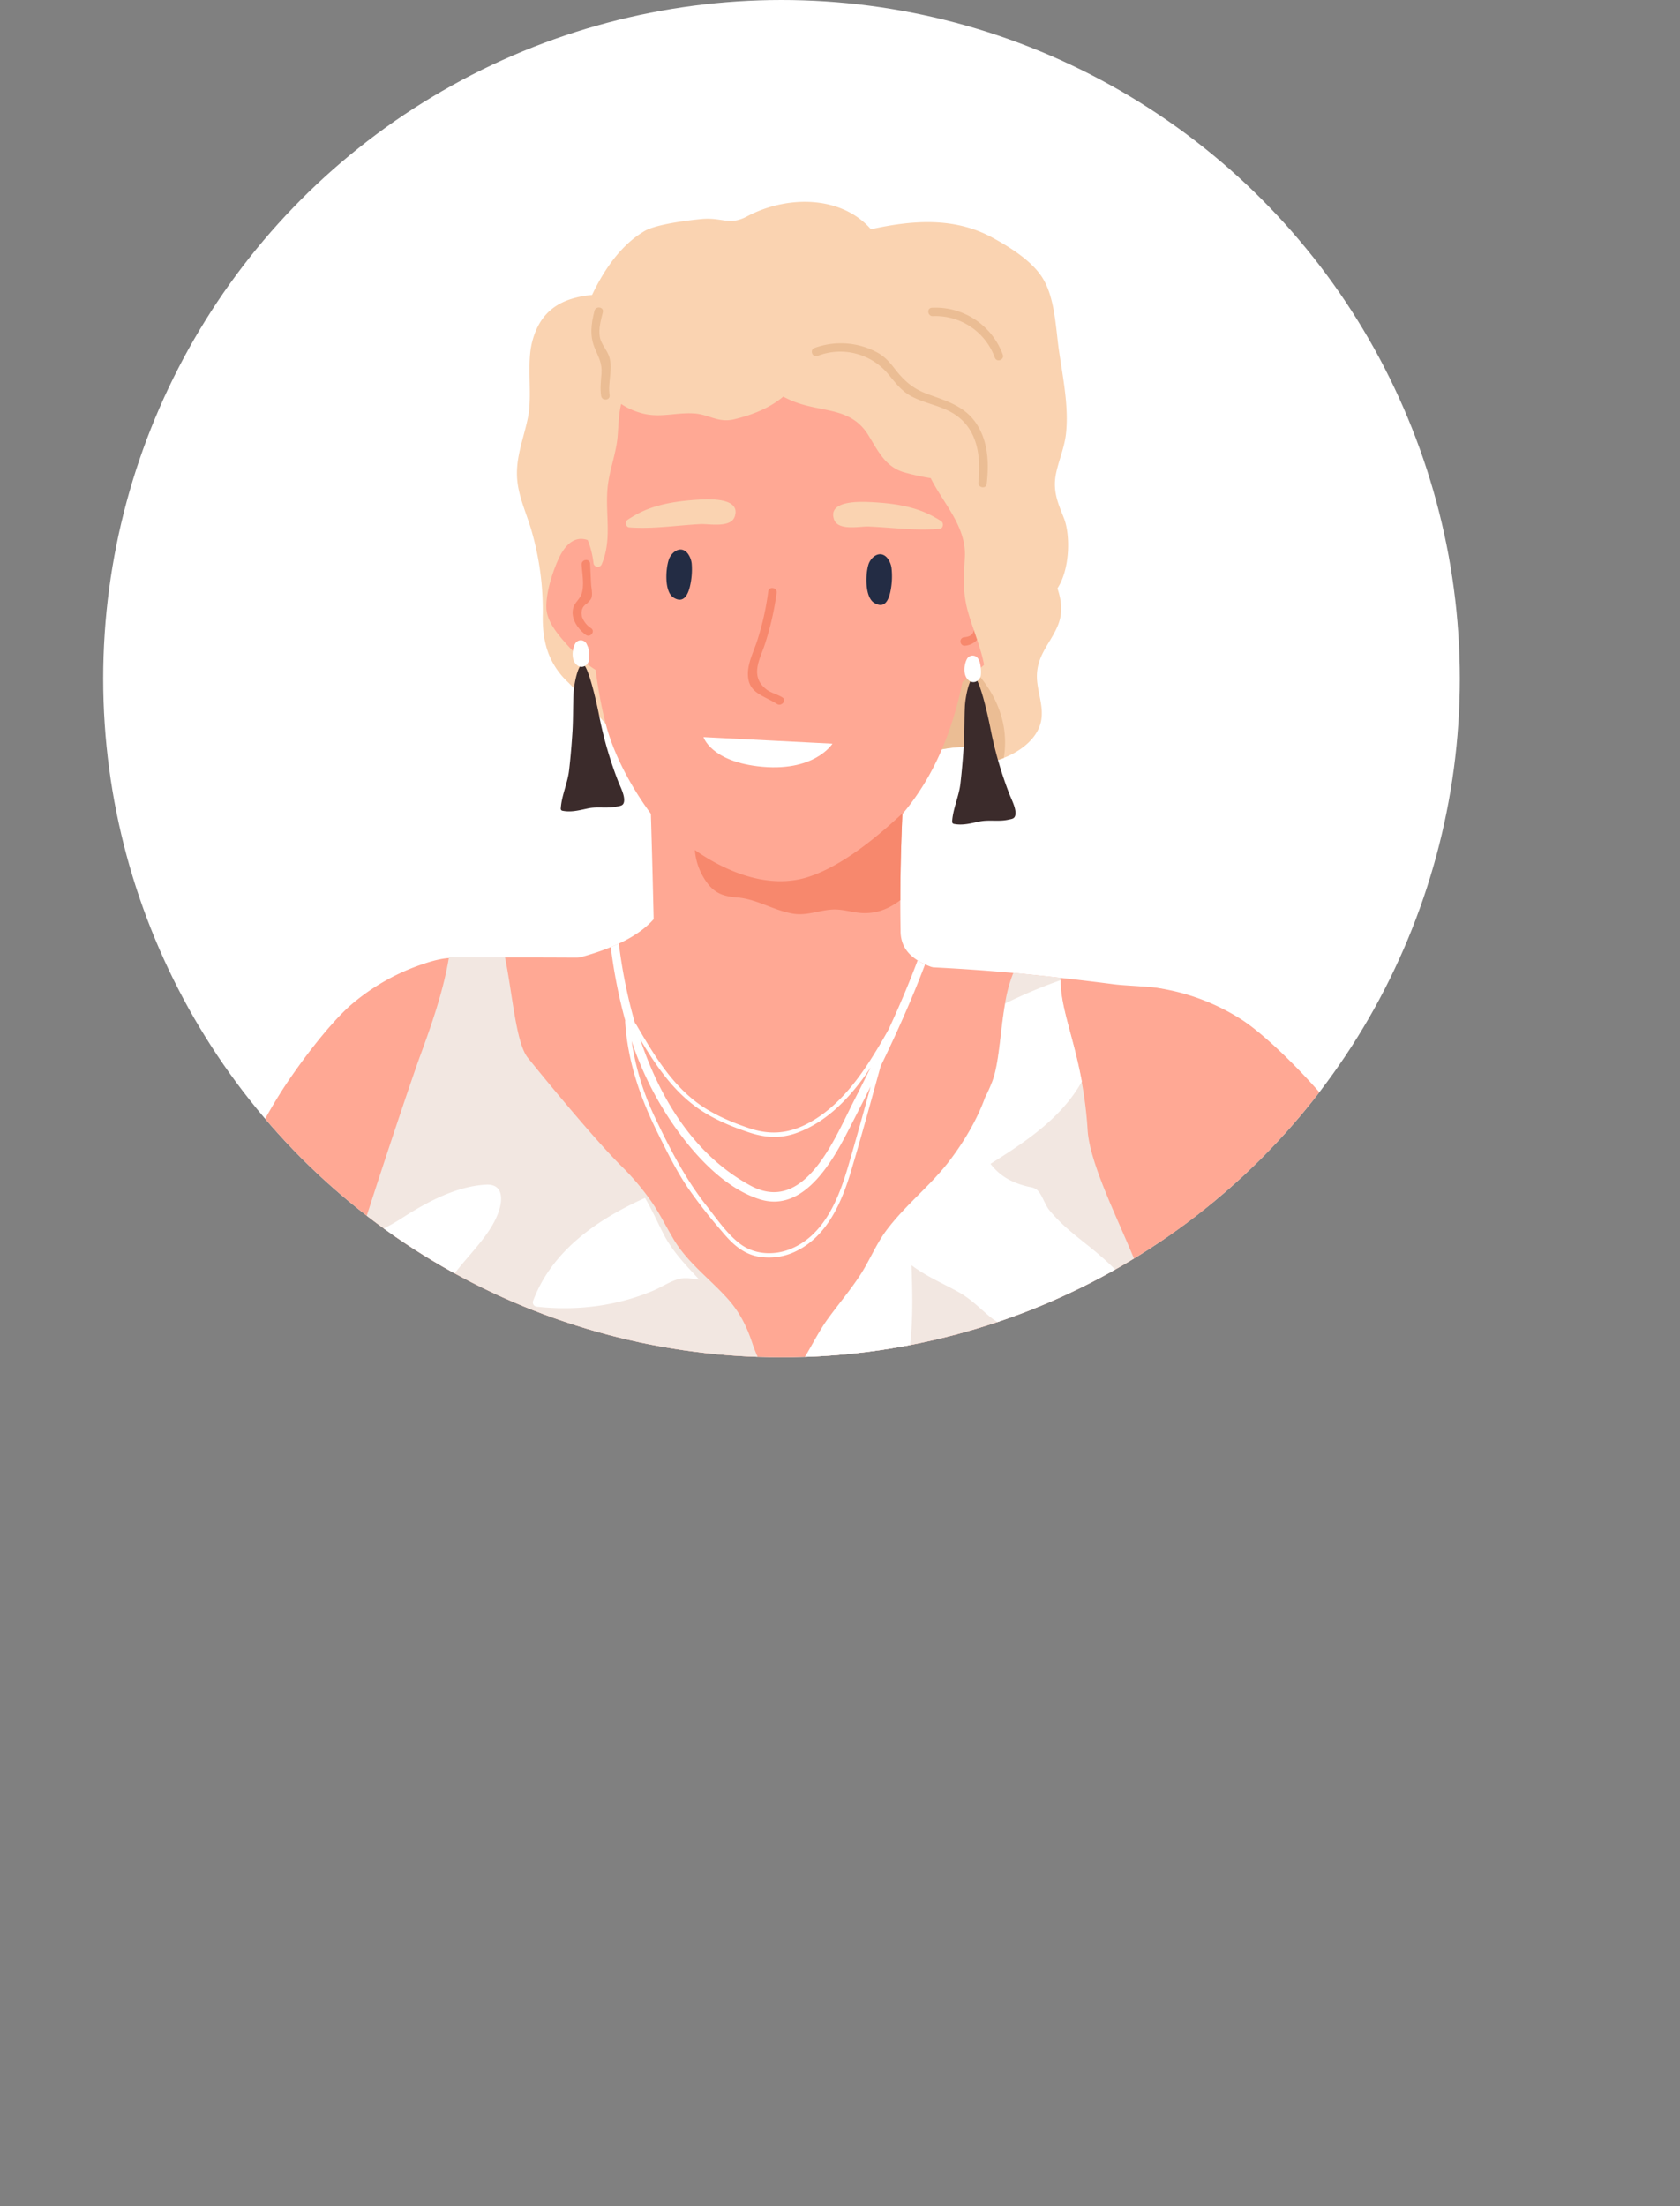 <svg xmlns="http://www.w3.org/2000/svg" xmlns:xlink="http://www.w3.org/1999/xlink" viewBox="0 0 811.42 1065"><rect x="0" y="0" width="811.42" height="1065" fill="#808080" stroke="none"/><defs><style>.cls-1{fill:none;}.cls-2{clip-path:url(#clip-path);}.cls-3{fill:#fff;}.cls-4{fill:#ffa894;}.cls-5{fill:#fad3b1;}.cls-6{fill:#ebbd94;}.cls-7{fill:#232c44;}.cls-8{fill:#f7886d;}.cls-9{fill:#f2e7e1;}.cls-10{fill:#3b2b2b;}</style><clipPath id="clip-path" transform="translate(49.84)"><circle class="cls-1" cx="327.62" cy="327.62" r="327.62"/></clipPath></defs><g id="Layer_2" data-name="Layer 2"><g id="Layer_1-2" data-name="Layer 1"><g class="cls-2"><circle class="cls-3" cx="377.46" cy="327.62" r="327.62"/><path class="cls-4" d="M-49.73,805.53c-1,4.6,4.53,17.84,17.17,40.51,4.33,7.77,15.35,31.41,15.35,31.41s31.72-39.1,46.41-39.65c26.1-1,19.79-18.57,34-37.29,19.41-25.57,47.19-66.86,65.44-93.23,9.49-13.71,14.06-27.27,25.05-39.81,5.14-5.86,10.1-11.86,13.06-18.72.12,1.13,5.5-41.59,7.44-64.3,1.73-20.19,2-40.52,2.64-60.77q.51-15,1-30c.22-6.74,7.56-11.29,5.15-17.71-3.59-9.55-6.09-18.22-28.27-10.68a103.94,103.94,0,0,0-33.84,18.78c-11.52,9.51-27.83,31.59-35.77,44.33-19,30.55-30.59,63-47.81,94.64C19.78,655.21-46.52,790.18-49.73,805.53Z" transform="translate(49.84)"/><path class="cls-5" d="M465,209.58c1.48-13.06-1.44-27.08-3.32-40-1.64-11.15-1.91-26-8.2-35.74-5.24-8.13-15.71-14.61-24.06-19.16-18.43-10.06-38.89-8.36-58.61-4-14.3-16.32-40.39-16.57-59.88-6.19-8.59,4.56-11.9.33-21.85,1.24-6.35.6-21.86,2.49-27.52,5.76-11.43,6.65-19.74,18.84-25.43,30.89-14.84,1.43-25.11,7.4-29,22.88-2.64,10.44.14,25.12-1.85,35.66-1.76,9.25-5.51,18.16-5.44,27.7,0,9.7,4.34,18.28,7,27.43a138.23,138.23,0,0,1,5.49,40.24c-.23,8.65.9,17.1,5.4,24.64a37.11,37.11,0,0,0,6.51,8.14c4.49,4.23,28.1,31.38,28.1,31.38s8.7-16.8,16.29-15.74c17.14,2.42,36.28-.26,53.59-.55,19.53-.31,37.1-1.89,54.39,8.74,2.4,1.48,4.77,3,7.2,4.42a44.32,44.32,0,0,0,8.72,4c6.95,2.16,10.72.37,17.38-.39,14-1.58,6,2,13.66,5.85,2.92,1.47,5.83.92,8.79,0,.87-.28,1.77-.58,2.66-.94,8.32-3.24,17-9.81,18.15-18.9,1-7.47-2.75-14.72-2.13-22.25.77-9.46,6.92-14.87,10.19-23.1,2.41-6.17,1.54-11.91-.33-17.58,6.1-9.31,6.32-25.87,3.1-33.94-3.1-7.8-5.68-13.62-3.56-22.52C461.84,221.52,464.26,215.84,465,209.58Z" transform="translate(49.84)"/><path class="cls-6" d="M425.12,328.73c-6.06-8.09-10.9-15.19-13.53-25.2a159.76,159.76,0,0,1-4.53-29.26c-.2-2.64-4.28-2.21-4.08.43.65,8.88,1.58,18.57,3.84,27.78a2.6,2.6,0,0,0-.38.27c-9.75,10.19-12.76,24.17-16.82,37.25-1.71,5.54-4,11.41-5.86,17.39a44.32,44.32,0,0,0,8.72,4c6.95,2.16,10.72.37,17.38-.39,14-1.58,6,2,13.66,5.85,2.92,1.47,5.83.92,8.79,0,.87-.28,1.77-.58,2.66-.94.14-.86.26-1.66.33-2.35C436.76,350.76,432.74,338.89,425.12,328.73Z" transform="translate(49.84)"/><path class="cls-4" d="M154.65,805.45l248.17-12c30.38-1.46,60.67-2.61,90.87-6.38l7-.88c7.52-26.44,16.75-52.37,23.91-78.93Q528.42,693,531,678.66c.75-4.09,1.42-8.16,2-12.25,6-40.27,5.41-81,1.59-121.94-1.2-12.71-2.65-25.39-4.22-38.07-1-8.16-.33-19.56-8-24.82-8.72-6-24.14-5.18-34.11-6.43-8.61-1.12-17.21-2.15-25.85-3.09q-5.74-.66-11.49-1.26l-5.51-.56c-1.92-.2-3.83-.38-5.74-.56s-4-.36-5.94-.51c-6-.52-12-.95-18-1.35-29.8-1.91-59.68-2.49-89.52-3.8-23.36-1-55.55-1.53-87.09-1.72l-.93,0c-10.81,0-21.53-.09-31.76-.09h-2.3c-3.67,0-7.27,0-10.8,0h-9.2a36,36,0,0,1-2.39,23.24C174,501.51,167.16,518,161,534.7c-3.1,8.42-6,16.89-8.89,25.39q-2,6-4,12.06c-.65,2-1.29,4-1.95,6.05l-.08.24c-6.17,19.62-12.2,39.3-18.62,58.85l15.7,47.59S149.07,761.23,154.65,805.45Z" transform="translate(49.84)"/><path class="cls-4" d="M456,482.08l-19.81-5.54L430.61,475c-3.25-.92-6.52-1.81-9.77-2.73-6.88-1.92-16.38-3.3-23.85-6.73a27.68,27.68,0,0,1-3.62-1.93c-4.81-3-8.12-7.3-8.25-13.84,0-.31,0-.58,0-.89v-.08c-.34-18.68.07-37.38.88-56.09,0-.12,0-.27,0-.39q.47-10.32,1.07-20.6a2.1,2.1,0,0,0-2.25-2.39c-20.48,3.13-41.25,2.65-61.84,4.86A332.93,332.93,0,0,0,268.38,385q-.51-16.8-1.13-33.57c-.09-2.65-4.19-2.2-4.08.43q1.66,45.9,2.69,91.85c-4.29,4.9-10.24,8.74-16.85,11.82-1.26.58-2.52,1.13-3.81,1.65-2.86,1.17-5.81,2.22-8.76,3.16-5.59,1.78-11.27,3.2-16.53,4.41-2.74.63-5.36,1.19-7.82,1.74l-.82.17c-.93.2-1.82.39-2.68.59-3.83.85-10.4,1-11.38,5.78-1.28,6.32,8.64,18.64,11.72,24.05,3.18,5.57,6.43,11.06,9.81,16.53q14.23,23.31,30.52,45.24A645,645,0,0,0,293.21,612a2.13,2.13,0,0,0,2.87.44q6.26-4.49,12.45-9c.57-.41,1.13-.82,1.7-1.25q12.39-9,24.63-18.24t24.2-18.44c.94-.69,1.86-1.41,2.77-2.14q33.82-26.13,66.68-53.56,14.25-11.91,28.34-24A2.09,2.09,0,0,0,456,482.08Z" transform="translate(49.84)"/><path class="cls-4" d="M415.46,193.2c-6.37-6.53-33-7.71-41.14-8.17-13.73-.78-27.55-.54-41.3-.46-31.21.18-62.31,1.81-92.88,8.47a3,3,0,0,0-2.28,3.27,2.19,2.19,0,0,0-1,1.64c-2.72,39-5.47,109.46,6.13,152.5,6.3,23.34,25.09,51.57,44.26,66.17,35.86,27.31,77.66,3.71,101.69-27.27,28.57-36.82,31.49-85.88,32.13-130.86.18-12.28-.11-24.57-.76-36.84C419.89,213.66,421.55,199.44,415.46,193.2Z" transform="translate(49.84)"/><path class="cls-7" d="M380.24,285.46a35.93,35.93,0,0,0,.51-11.27,10.14,10.14,0,0,0-2.14-4.95c-3.52-3.91-8-.28-9.07,3.49-1.44,4.9-1.63,15.68,2.91,18.33C377.16,293.82,379.21,290.32,380.24,285.46Z" transform="translate(49.84)"/><path class="cls-7" d="M283.36,283.2a35.63,35.63,0,0,0,.88-11.13,10.05,10.05,0,0,0-2-5c-3.35-4-7.86-.54-9.08,3.15-1.58,4.8-2.12,15.46,2.29,18.24S282.18,288,283.36,283.2Z" transform="translate(49.84)"/><path class="cls-8" d="M291.64,426.1c3.94,5.35,8.27,6.6,14.48,7.12,9.88.81,17.78,6.39,27.37,7.89,6.58,1,12.5-1.79,19-2.06,5.12-.22,10,1.7,15.11,1.74,7,.06,12.47-2.52,17.4-6.25,0-13.94.39-27.89,1-41.84-4,3.47-26.08,25.11-46.86,31.05-18.51,5.29-38.52-3-53.37-13.42A30.48,30.48,0,0,0,291.64,426.1Z" transform="translate(49.84)"/><path class="cls-5" d="M282,241.65c-8.09.8-16.29,2.44-23.46,6.17a59.09,59.09,0,0,0-5.2,3.07c-1.34.9-1.07,3.57.75,3.71,11.6.87,22.89-1,34.45-1.59,3.92-.21,14.58,2,16.49-3.62,3.1-9.24-12.41-8.49-17.49-8.18C285.74,241.32,283.89,241.46,282,241.65Z" transform="translate(49.84)"/><path class="cls-5" d="M370.37,242.37c-5.09-.24-20.6-.76-17.37,8.42,2,5.64,12.61,3.24,16.54,3.39,11.57.46,22.88,2.14,34.47,1.09,1.82-.16,2.05-2.84.69-3.71a53.29,53.29,0,0,0-5.24-3c-7.23-3.62-15.44-5.15-23.55-5.84C374.06,242.57,372.21,242.45,370.37,242.37Z" transform="translate(49.84)"/><path class="cls-3" d="M289.94,355.82s3.43,11.28,26,14.06c27.51,3.38,36.28-10.89,36.28-10.89Z" transform="translate(49.84)"/><path class="cls-8" d="M325.26,286.17c.33-2.61-3.72-3.29-4.05-.67a132.12,132.12,0,0,1-5.29,23.65c-1.52,4.77-4.18,9.94-4.48,15-.62,10.33,6.75,11.12,14,15.68,2.21,1.39,4.82-1.78,2.58-3.19s-5.43-2.15-7.44-3.65c-8.7-6.51-3.22-15-.94-22.17A137.92,137.92,0,0,0,325.26,286.17Z" transform="translate(49.84)"/><path class="cls-4" d="M433.81,280.76c-5-15.16-14.87-13.76-24.32-3.25-1.77,2,1.42,4.54,3.19,2.58.56-.63,1.37-1.68,2.24-2.7a196.61,196.61,0,0,1-9.05,31c-2.18,5.74-7.29,15.42-4.95,21.79,3.48,9.46,21.22-6.18,24.95-9.62,4.57-4.22,10.38-9.82,11.23-16.27C438,297.26,436,287.48,433.81,280.76Z" transform="translate(49.84)"/><path class="cls-4" d="M214.05,293.45c.21,6.51,5.44,12.66,9.57,17.31,3.37,3.79,19.48,21.11,23.88,12,3-6.11-1.16-16.25-2.77-22.18a196.15,196.15,0,0,1-5.94-31.76c.77,1.1,1.47,2.23,2,2.91,1.56,2.13,5-.12,3.42-2.25-8.37-11.39-18.05-13.76-24.52.83C216.8,276.82,213.83,286.35,214.05,293.45Z" transform="translate(49.84)"/><path class="cls-8" d="M235.66,282c-.16-3.3-.33-6.6-.49-9.9-.14-2.63-4.21-2.2-4.08.43.22,4.48,1.44,10.15-.12,14.36-.93,2.49-3.21,4-3.93,6.57-1.4,5,2.2,10.2,6.06,13,2.13,1.55,4.72-1.63,2.58-3.18a10.94,10.94,0,0,1-4.44-5.58c-.62-3,.25-5.15,2.63-6.51.64-.89,1.47-1.37,1.89-2.42C236.51,286.86,235.76,283.85,235.66,282Z" transform="translate(49.84)"/><path class="cls-8" d="M420.5,278c-.74,4.88-2.93,11.53-2.47,16.47.35,3.8,6.57,12.38-2.2,13.16-2.63.23-2.21,4.31.43,4.08,5.4-.48,8.68-5.21,8.23-10.53-.21-2.42-1.83-3.88-2.42-6-.48-1.78.77-5.12,1.06-7.06l1.41-9.41C424.93,276,420.89,275.36,420.5,278Z" transform="translate(49.84)"/><path class="cls-9" d="M576.92,972.66c.62,11.24,1,21.85,1.21,31.19a2.09,2.09,0,0,1-1.73,2.32c-26.39,5.26-52.92,9.48-79.53,13.13-20.42,2.82-40.86,5.29-61.34,7.65-7.23,1.86-14.43,3.78-21.59,5.89-21,6.21-43.83-3.36-65.17,1.68a152.06,152.06,0,0,1-28.43,4.12c-12.47.55-24.8-1.74-37.28-1.63-20.53.16-40.5,4.63-60.24,9.94-22.06,5.91-47,12.88-69.15,6.71h0c-.62.15-1.22.26-1.84.41q-15.21,3.57-30.43,7.21c-5.07,1.21-10.13,2.45-15.19,3.68a2.06,2.06,0,0,1-2.33-1.74c-6-39.34,4.21-78.72,7.32-117.88,0-.46.07-.92.11-1.38,1.66-22.23,2-44.47,1.77-66.79-.25-20.58-1.08-41.18-2-61.77-1.77-39.94-4.08-80-2.83-120,0-.58,0-1.16,0-1.75a343.66,343.66,0,0,1,4.08-45.57,140.71,140.71,0,0,1,1.71-16.33c.7-4.22,4.55-17.21,9.6-33.3.34-1.06.68-2.17,1-3.26,10.31-32.49,24.78-75.53,28.44-85.49,5.26-14.31,11.19-31.11,13.9-47.45,0-.09,0-.2,0-.28,2.53.17,16.69.28,27.1.2,3.72,18.5,5.28,41,10.89,48.29.45.55,7.81,9.72,17,20.64,9.46,11.26,20.84,24.43,28.41,31.91a123.13,123.13,0,0,1,13.83,16.23c4.29,6,7.46,12.53,11.21,18.86,6.72,11.34,17.52,19.18,26.21,28.86,5.77,6.45,9.19,13.31,11.9,21.46,2.65,8,6.81,15.11,10.1,22.79a1,1,0,0,0,1.57.4c11.55-8.55,16.65-23.82,24.89-35.15,5.1-7,10.7-13.61,15.45-20.86,4.58-7,7.63-14.87,12.68-21.63,9.14-12.27,21.47-21.68,30.68-33.87,6.66-8.78,13.06-19.38,17-30.31a74.73,74.73,0,0,0,3.5-7.84c1.76-4.63,2.72-11,3.57-18,.78-6.33,1.47-13.16,2.63-19.61a68.79,68.79,0,0,1,3.68-13.92c.1-.26.23-.55.33-.81,1.92.18,3.83.36,5.74.56s3.68.37,5.52.58q5.73.57,11.49,1.24c0,.37,0,.75,0,1.1-.19,13,6.18,27.14,10.21,48.93a192.82,192.82,0,0,1,2.9,23.43c1.28,21.17,23.94,59.8,28.63,80.15C508.6,645,523,660.81,531,678.65c0,.08,4.19,37.72,9,76,4.33,34.48,9.16,69.46,12,77.85,5.29,15.73,10.84,31.31,14.4,47.54C571.93,905.5,575.27,941.38,576.92,972.66Z" transform="translate(49.84)"/><path class="cls-3" d="M322.74,808.25c-25.84.54-48.94,15-73,22.88-15.89,5.2-33.06,11.92-41.14,26.79a189.34,189.34,0,0,0-17.19-61.49,187.17,187.17,0,0,0-17.24-29.16c-4.52-6.31-10.2-16.94-18.63-18a2.08,2.08,0,0,0-2.29,1.78c-2,25.16-5.4,50.66-5.19,75.93a111,111,0,0,0,3.66,29.26c3.06,10.81,8.53,20.64,10.81,31.54a99.51,99.51,0,0,0-49.46-10.56c.28,22.3-.1,44.56-1.77,66.79,0,.46-.07.9-.11,1.36,7.86,4,13.42,10.36,12.22,21.29-.45,4.13-2.41,8-3.27,12-.91,4.42-.83,8.94-.91,13.45-.2,11.32-.46,22.65-.35,34a256,256,0,0,0,2.52,35.21q15.22-3.66,30.42-7.21l1.85-.43h0c.26-.37.5-.68.76-1,6.58-8.06,14.24-13.68,15.05-24.53.59-8.07-.14-14.43,2.94-22.17,2.58-6.48,6.52-10.62,10.64-16,6.46-8.42,6.62-20.17,7.7-30.6,19,13,38.5,25.87,60.56,32.82,4.43,1.39,8.89,2.3,13.38,3.39,8.55,2.09,12.62,7.32,20,11.19,5.56,2.92,11.67,3.3,16.33-1.27a2.18,2.18,0,0,0,.6-2.43c-7.38-18.2-13.85-37.36-25.33-53.49A110.84,110.84,0,0,0,239.14,917c7.22-9.34,18.37-13.3,27.81-20.12,10-7.25,15.36-17.79,21.52-28.19,11.59-19.62,38.09-33.23,36.6-58.68C325,808.8,323.78,808.25,322.74,808.25Z" transform="translate(49.84)"/><path class="cls-3" d="M516.59,657.19c-7.39-22.42-21.05-39.88-39.26-54.58-4.11-3.3-8.29-6.53-12.19-10a76.11,76.11,0,0,1-8.24-8.51c-2.17-2.69-3.73-8.32-6.23-9.95-1.65-1.07-2.18-.89-4.41-1.43-7.44-1.86-13.15-4.95-17.7-10.9C445,551.51,462,540.32,472,523.29c.23-.41.46-.82.67-1.22-4-21.77-10.39-36-10.2-48.91a239.56,239.56,0,0,0-26.76,11.23c-1.16,6.45-1.84,13.28-2.62,19.63-.86,7-1.82,13.34-3.57,18a83.65,83.65,0,0,1-3.51,7.83c-3.91,10.93-10.32,21.52-17,30.31-9.22,12.19-21.55,21.61-30.7,33.87-5,6.76-8.09,14.59-12.68,21.62-4.73,7.26-10.36,13.87-15.44,20.87-7.72,10.6-12.68,24.64-22.73,33.4,1.84,26.63,8.23,50.3,24.64,71.93a2.08,2.08,0,0,0,3.25,0c6.87-8.21,10.71-17.76,14.34-27.73q7.13-19.65,14.14-39.35c7.67-21.56,7.37-41.74,6.57-64,6.79,5.15,14.51,8.48,22.06,12.59,6.39,3.46,10.32,7.66,15.76,12.22,4.39,3.67,8.93,5.1,14.47,6.89,23.09,7.49,47.59,18.69,72.31,17.67C516.46,660,517,658.32,516.59,657.19Z" transform="translate(49.84)"/><path class="cls-3" d="M270.69,595.83c-3-5.87-5.64-11.86-9-17.56-22.87,10.32-44.81,25.29-54,49.58a2.08,2.08,0,0,0,1.48,2.9c19.19,2.14,38.59-.16,56.45-7.69,3.91-1.64,7.72-4.24,11.77-5.46,4.27-1.27,7.06-.1,10.5.11C281.53,610.87,275,604.18,270.69,595.83Z" transform="translate(49.84)"/><path class="cls-3" d="M185.07,571.87c-14.47.69-28.9,8.5-40.74,16.13-8.42,5.4-16,8.76-25.77,10.45-5,16.08-8.9,29.07-9.59,33.3a138.43,138.43,0,0,0-1.72,16.32,343.81,343.81,0,0,0-4.08,45.58c0,.58,0,1.16,0,1.74a76.07,76.07,0,0,0,11.49-7.5c5.14-4.13,9.22-9.15,13.35-14.27,5.16-6.4,10.54-10.85,16.79-15.94,4.65-3.81,6.67-8.45,9-13.79a188.09,188.09,0,0,1,12.66-24.46c7.16-11.38,19.73-21.4,24.38-34C193.19,579,193.14,571.49,185.07,571.87Z" transform="translate(49.84)"/><path class="cls-3" d="M566.33,880c-3.56-16.25-9.11-31.81-14.39-47.54-2.81-8.4-7.64-43.38-12-77.85-1.87-1.59-3.81-3.07-5.81-4.46-13.64-9.44-31.64-14.7-47-20.57-8.47-3.23-17-6.26-25.66-8.88-5.94-1.81-13.56-4.93-19.86-2.92-9.63,3.06-7.59,13.12-3.33,19.9a67.88,67.88,0,0,0,13.78,15.41c6.21,5.25,15.22,8.25,20.49,14.18,4,4.57,5.89,10.58,10.05,15.24,4.3,4.81,9.52,8.65,14.36,12.88,3.65,3.2,15.67,12.92,9.28,16.43-3,1.68-9.64,1.28-13.25,1.76l-15.13,2c-14.76,1.93-31.8,1.91-44.58,10.46-14.49,9.68-30,18.79-42.24,31.38a123.13,123.13,0,0,0-26.87,42.91c-.4,1.1.27,2.83,1.65,2.81,23.26-.22,45.68-5.63,68.23-10.91,17.95-4.2,36.38-7.62,52.6-16.62-2.58,3.79-7.89,10-8.47,11-2.67,4.59-4.54,9.57-6.72,14.4-5.78,12.88-13.76,24.27-23.11,34.81S428.24,956,418.16,966c-4.16,4.17-8.75,9.78-1.11,13.48,2.94,1.42,6.41,1,9.45.33,2.67-.61,4.94-2.14,7.51-3,5.05-1.63,10.12-.35,15.19.16,12.49,1.23,24.42-5.2,35.63-10.33,11.48-5.27,22.38-11.7,31.28-20.76s16.15-19.64,23.68-29.79c6.54,16.72,14.8,34.2,26.67,47.66a47.55,47.55,0,0,0,10.47,8.85C575.27,941.39,571.93,905.49,566.33,880Z" transform="translate(49.84)"/><path class="cls-3" d="M393.37,463.6c-4.23,11.28-8.93,22.33-14,33.26q-4.47,8.11-9.51,15.9c-7.95,12.21-17.85,24-31.26,30.43-8.88,4.22-17.26,4.54-26.53,1.45-8.33-2.81-16.68-6.31-23.88-11.37-13.82-9.73-22.58-24.74-30.93-39a1,1,0,0,0-.41-.37,245.49,245.49,0,0,1-7.72-37.79,1.92,1.92,0,0,0-.16-.58c-1.26.58-2.52,1.13-3.81,1.65a251.79,251.79,0,0,0,7,35.54.89.89,0,0,0-.07.4c1.23,19.47,7.37,37,16,54.36,4.36,8.81,8.75,17.65,14.24,25.82a246.79,246.79,0,0,0,16.37,21c3,3.58,6.05,6.87,9.78,9.17a21.82,21.82,0,0,0,7.7,3.09,29.65,29.65,0,0,0,18.94-2.8c14.89-7.47,21.76-23.85,26.25-38.94.14-.47.29-1,.41-1.42,4.81-16.15,9.21-32.44,13.73-48.71,7.8-16.07,15.11-32.37,21.43-49.11A27.68,27.68,0,0,1,393.37,463.6Zm-33.68,99.83c-.19.68-.41,1.36-.63,2.06-4.61,15.1-11.88,31.57-27.62,37.64-6.77,2.62-14.8,2.55-21.21-1a20.64,20.64,0,0,1-2.32-1.47c-6.47-4.77-11.62-12.38-16.56-18.67-10.15-12.9-17.61-27.35-24.64-42.13a129.6,129.6,0,0,1-11.5-37.37,159.48,159.48,0,0,0,13.07,29.23c10.41,18,28.17,40.81,48.92,47.25s34.49-17.45,42.28-32.47q5.65-10.95,11.17-22C367.08,537.55,363.48,550.52,359.69,563.43Zm2.5-31.23c-9.17,18-23.69,54.36-49.8,40-26.82-14.66-43.31-41.52-53-70.46,7.49,12.51,15.8,24.82,27.88,33.27,7.38,5.17,15.87,8.72,24.4,11.56,8.09,2.73,15.53,3.21,23.61.22,13.89-5.16,24.52-16.08,32.94-27.92.82-1.18,1.62-2.4,2.45-3.6Q366.49,523.8,362.19,532.2Z" transform="translate(49.84)"/><path class="cls-10" d="M248.66,377a186.94,186.94,0,0,1-8.95-30.69c-1.64-8.62-5.75-25.9-8.14-25.66s-4.19,9.89-4.39,13.82c-.32,6.3-.14,12.61-.54,18.91s-.91,12.39-1.63,18.55-3.6,12.06-4,18.27a1,1,0,0,0,.84,1.18c4.24.84,8.21-.27,12.37-1.15,4.39-.93,9.25.11,13.64-.83,2-.43,3.42-.41,3.71-2.52C252,383.89,249.7,379.69,248.66,377Z" transform="translate(49.84)"/><path class="cls-10" d="M437.68,383.31a186.83,186.83,0,0,1-8.95-30.68C427.08,344,423,326.72,420.59,327s-4.19,9.88-4.39,13.82c-.32,6.3-.14,12.6-.54,18.9s-.92,12.4-1.63,18.56-3.61,12.05-4,18.27a1.05,1.05,0,0,0,.84,1.18c4.24.83,8.2-.28,12.36-1.16,4.4-.93,9.26.11,13.65-.82,2-.44,3.42-.41,3.71-2.53C441,390.2,438.72,386,437.68,383.31Z" transform="translate(49.84)"/><path class="cls-3" d="M234.3,312.88a1.49,1.49,0,0,1,0-.18,2.72,2.72,0,0,0-.15-.43L234,312a3.92,3.92,0,0,0-.22-.51c-.08-.17-.14-.34-.22-.5a3.12,3.12,0,0,0-5.67-.15c-1.43,2.74-1.91,7.88.82,10.1a3.28,3.28,0,0,0,4.27.32,3.77,3.77,0,0,0,1.66-2.6,13.16,13.16,0,0,0,0-3.26A10,10,0,0,0,234.3,312.88Z" transform="translate(49.84)"/><path class="cls-3" d="M423.48,320.22a1.16,1.16,0,0,0,0-.18,3.66,3.66,0,0,0-.15-.43c0-.08-.05-.16-.08-.24a4.67,4.67,0,0,0-.23-.51c-.07-.16-.13-.33-.22-.5a3.13,3.13,0,0,0-5.67-.15c-1.42,2.75-1.91,7.88.82,10.1a3.28,3.28,0,0,0,4.27.32,3.81,3.81,0,0,0,1.67-2.6,14.19,14.19,0,0,0,0-3.26A10.6,10.6,0,0,0,423.48,320.22Z" transform="translate(49.84)"/><path class="cls-5" d="M434.77,218.75c-1.43-10.41-1.63-22-4.39-32.16-1-3.52-1.37-5.38-4.76-7.35-6.44-3.75-18.14-3.84-25.46-5.32-9.43-1.9-18.89-4.16-28.46-5.26-9.28-1.07-18.55-.58-27.86-.51-11.61.08-22.95-1.15-34.46-2.4-16.9-1.85-34.74-3.34-51,2.79-12.51,4.71-23.79,14.19-28,27.21-4.88,15.19-3.07,33.87-3,50.11a1.83,1.83,0,0,0-.57,2.85l.55.72c0,.25,0,.5,0,.75a1.64,1.64,0,0,0,1.89,1.75,42.69,42.69,0,0,1,7.57,19.94,2.07,2.07,0,0,0,3.91.63c5.47-12.77,1.3-25.57,3.1-38.85,1.07-7.91,4-15.18,4.65-23.2.44-5.34.49-10.56,1.7-15.43a32,32,0,0,0,8.67,4.09c9.38,3.06,17.09-.08,26.4.47,7.5.44,11.7,4.76,19.67,2.8,8.53-2.1,16.82-5.25,23.54-10.92a47.36,47.36,0,0,0,7.29,3.18c12.8,4.34,25.71,2.45,33.72,15.31,4.7,7.53,8.14,15.28,17.14,18a111.75,111.75,0,0,0,13.07,2.87c6.21,12.45,17.38,23.46,16.49,38.41-.54,9.1-1.06,16.8,1.42,25.75,2.73,9.79,7.05,19.07,8.37,29-.31.83,4,12.73,4.28,10.1.31-3.28,8.38-2.37,8.05-5.48,5.5-14.55,8.45-20,7.27-35.73-.38-5-7.71-23.6-8.33-28.54-.79-6.25.27-12,.52-18.17C438.12,237.05,436,227.72,434.77,218.75Z" transform="translate(49.84)"/><path class="cls-6" d="M244.52,172.6c-1-3.61-3.94-6.12-4.65-9.94s.52-8.17,1.46-11.94c.64-2.56-3.42-3.22-4.05-.67-1.61,6.46-2.39,12,.21,18.18,1.83,4.36,3.58,7.21,3.18,12.21-.29,3.76-.74,6.95-.16,10.7.41,2.6,4.49,2.19,4.08-.42C243.66,184.75,246.2,178.47,244.52,172.6Z" transform="translate(49.84)"/><path class="cls-6" d="M421.94,204.82c-5.74-8.9-14.75-11.24-24.13-14.72-6.84-2.54-11.07-6.38-15.45-12-2.39-3.1-4.63-5.71-8-7.66A36.94,36.94,0,0,0,343.53,168c-2.47.93-1,4.75,1.49,3.82a30.17,30.17,0,0,1,34,8.62c3.8,4.51,6.46,8.39,11.86,11.16,6.27,3.21,13.46,4.23,19.53,7.88,11.89,7.14,13.65,20.69,12.31,33.44-.28,2.61,3.76,3.3,4,.67C427.85,223.74,427.5,213.44,421.94,204.82Z" transform="translate(49.84)"/><path class="cls-6" d="M434.49,171.2a34.58,34.58,0,0,0-34.2-22.64c-2.63.08-2.2,4.16.43,4.07a30.42,30.42,0,0,1,29.95,20.07C431.61,175.16,435.43,173.68,434.49,171.2Z" transform="translate(49.84)"/><path class="cls-4" d="M650.44,618.07c-21.33-29-37.14-59.64-60.11-87.35-9.59-11.55-28.72-31.24-41.42-39.12a104.11,104.11,0,0,0-36-14.05c-23-4.49-24.31,4.44-26.58,14.39-1.53,6.69,6.36,10.2,7.49,16.86q2.52,14.77,5,29.55c3.39,20,6.36,40.09,10.79,59.87,5,22.24,16.06,63.84,16,62.71,3.85,6.4,9.58,11.67,15.46,16.79,12.57,10.95,18.93,23.78,30.18,36.08,21.62,23.68,54.71,60.85,77.38,83.58,16.6,16.63,12.72,34.9,38.71,32.37,14.63-1.43,51.33,33,51.33,33s7.74-24.91,11-33.2c9.47-24.16,13.14-38,11.57-42.44C756,772.38,672.12,647.56,650.44,618.07Z" transform="translate(49.84)"/></g></g></g></svg>